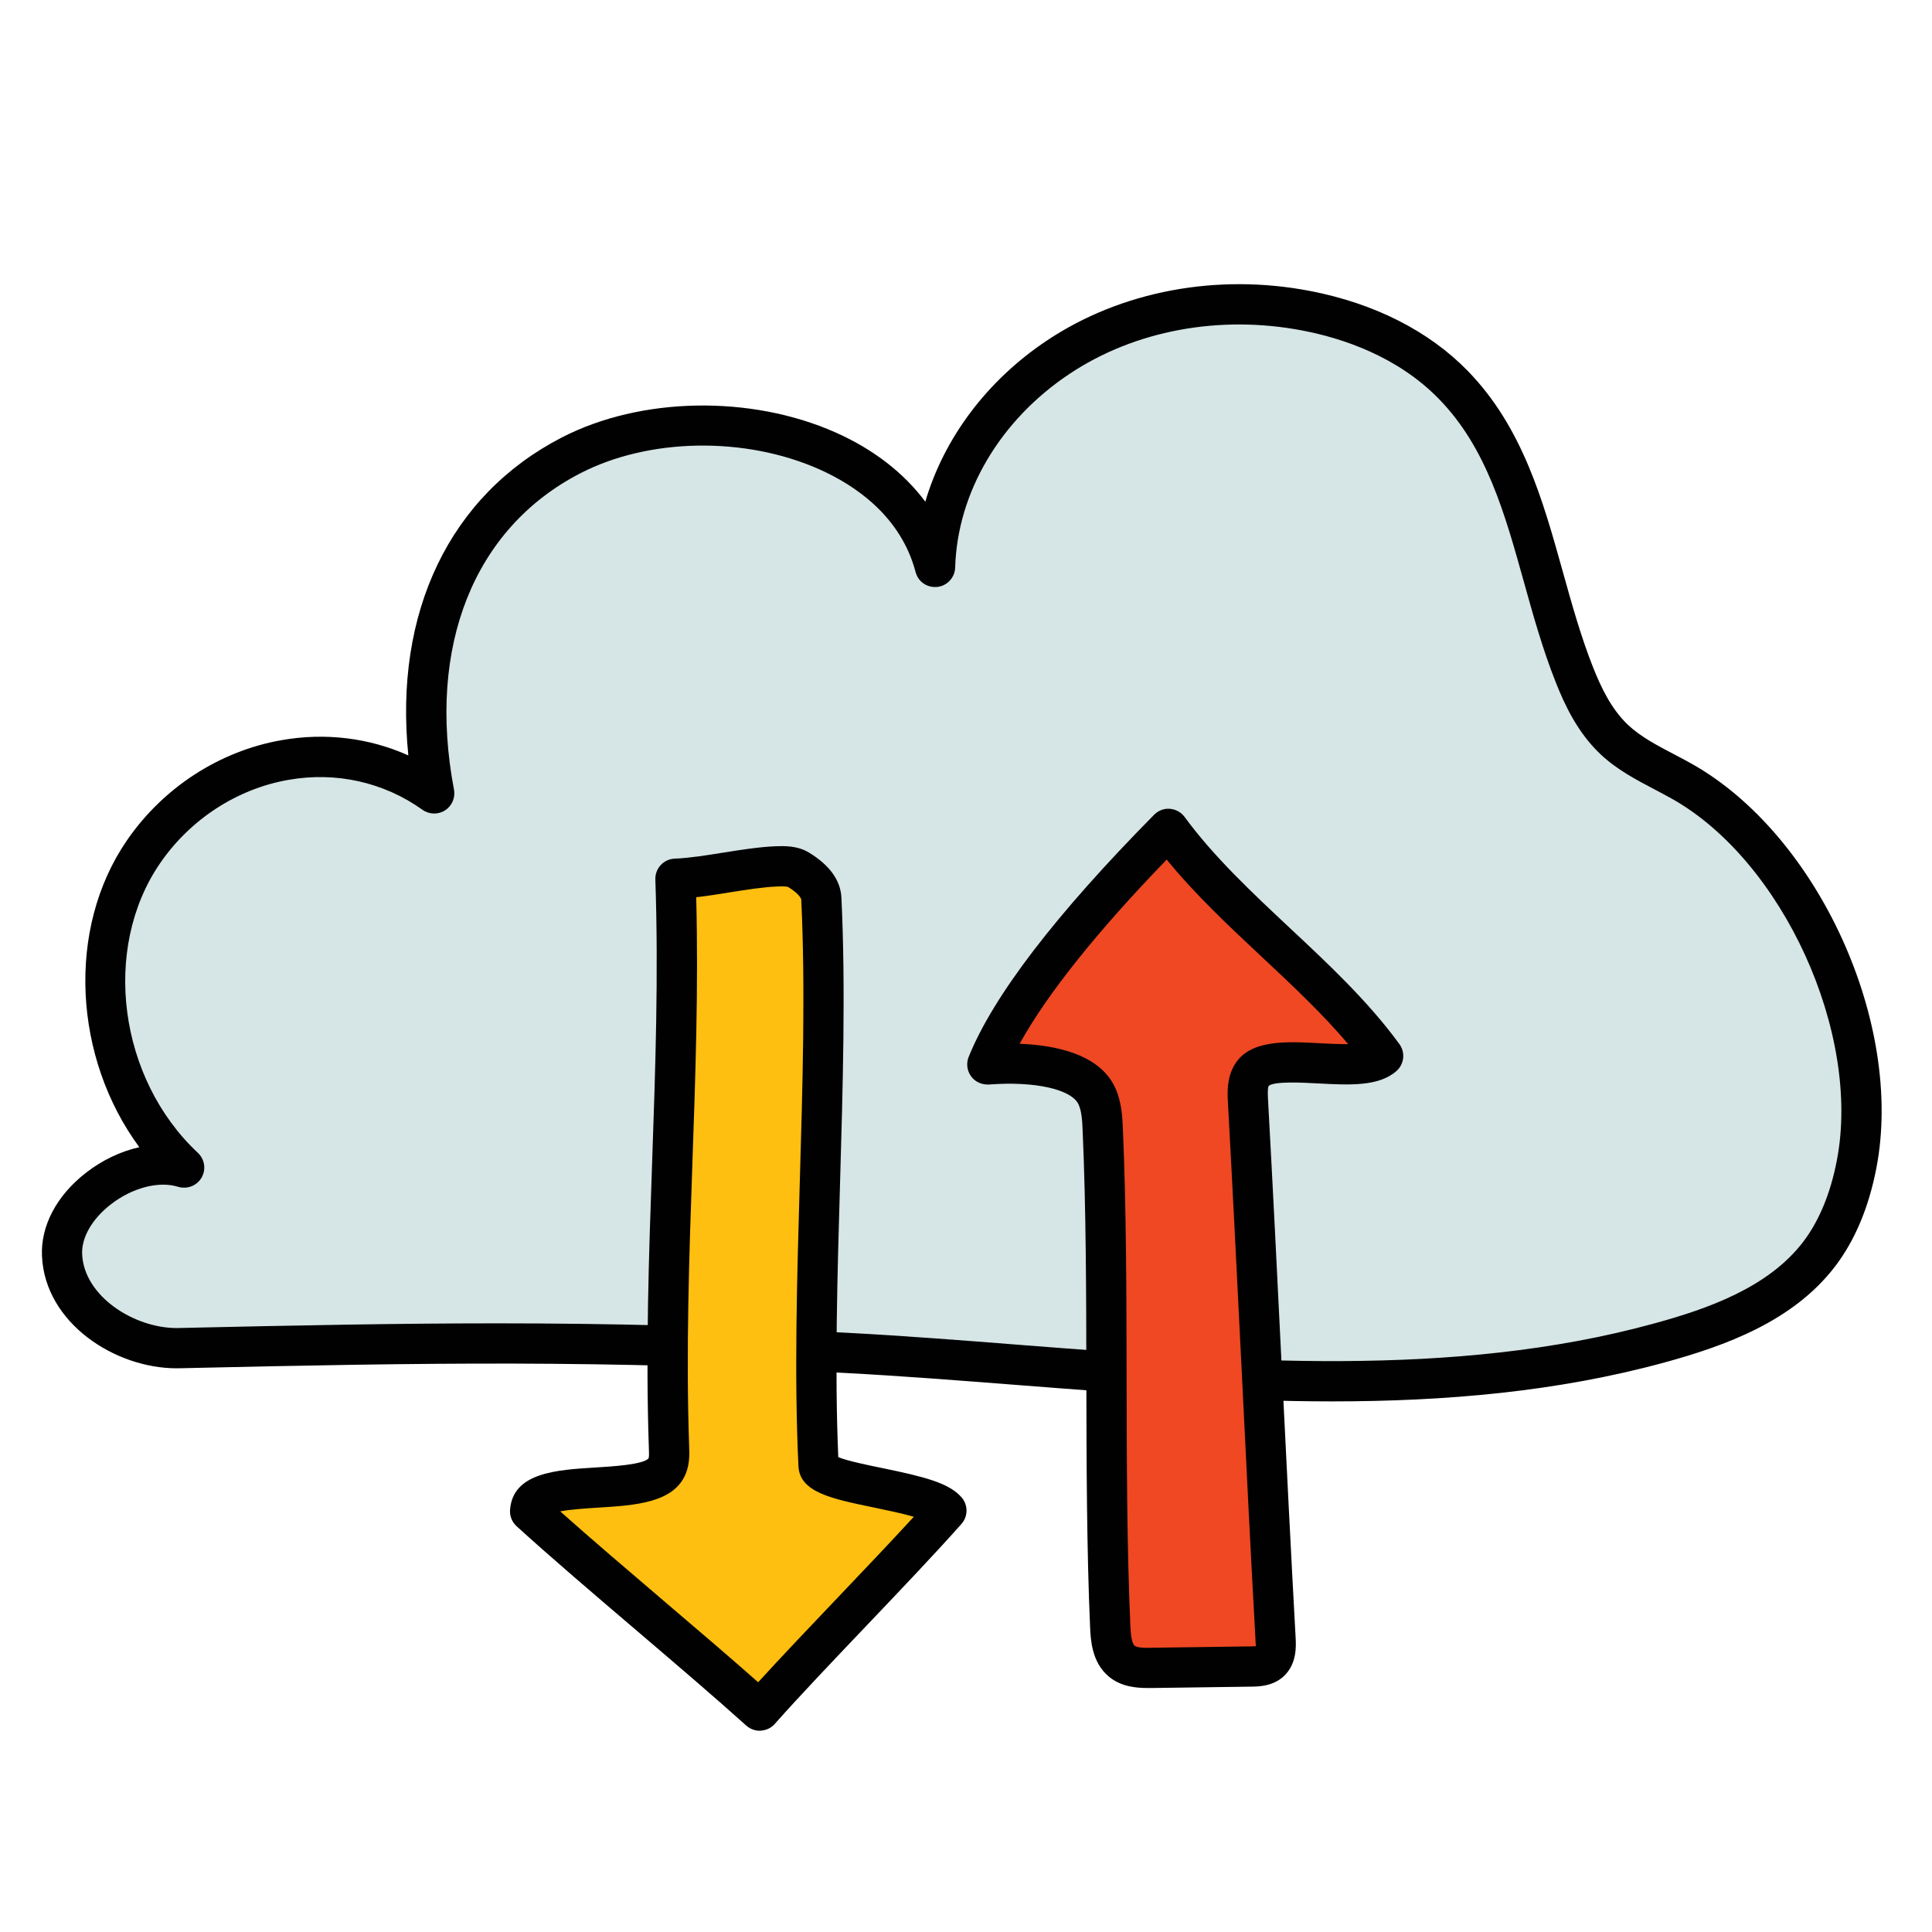 <svg xmlns="http://www.w3.org/2000/svg" width="48" height="48" viewBox="0 0 48 48"><path fill="#d6e5e5" d="M4.447,33.494c6.165-0.14,10.401-0.209,16.559,0.118c6.683,0.355,13.771,1.521,20.218-0.246 c1.491-0.409,3.038-0.989,3.969-2.203c0.498-0.65,0.781-1.439,0.936-2.239c0.647-3.347-1.338-7.833-4.352-9.521 c-0.57-0.319-1.188-0.58-1.664-1.025c-0.467-0.437-0.761-1.02-0.995-1.61c-0.982-2.474-1.142-5.295-3.014-7.211 c-0.96-0.983-2.283-1.575-3.644-1.837c-2.109-0.407-4.393-0.031-6.171,1.155s-2.995,3.099-3.057,5.208 c-0.885-3.339-5.933-4.375-9.044-2.77c-3.111,1.605-4.043,5.006-3.4,8.397c-2.359-1.685-5.596-0.919-7.225,1.457 c-1.629,2.376-1.098,5.866,1.013,7.842c-1.295-0.395-3.096,0.85-3.033,2.179C1.604,32.517,3.074,33.525,4.447,33.494z"/><path fill="#010101" d="M33.101,34.817c-2.607,0-5.236-0.205-7.824-0.407c-1.443-0.112-2.88-0.225-4.297-0.3 c-6.055-0.321-10.281-0.258-16.521-0.116c-0.023,0-0.048,0.001-0.071,0.001c-1.535,0-3.268-1.126-3.345-2.784 c-0.036-0.751,0.363-1.508,1.094-2.075c0.407-0.316,0.865-0.532,1.324-0.634c-1.633-2.218-1.82-5.417-0.311-7.618 c0.9-1.313,2.3-2.223,3.839-2.494c1.088-0.193,2.18-0.06,3.156,0.378c-0.36-3.552,1.023-6.46,3.813-7.899 c1.96-1.012,4.691-1.06,6.799-0.126c0.942,0.418,1.701,1.008,2.232,1.721c0.464-1.576,1.528-3.008,3.022-4.004 c1.839-1.229,4.226-1.678,6.543-1.23c1.591,0.308,2.941,0.991,3.906,1.979c1.365,1.397,1.875,3.227,2.368,4.996 c0.222,0.795,0.45,1.617,0.754,2.381c0.18,0.453,0.44,1.025,0.871,1.429c0.309,0.289,0.705,0.497,1.125,0.718 c0.148,0.077,0.297,0.155,0.442,0.237c3.144,1.76,5.293,6.457,4.598,10.051c-0.189,0.98-0.536,1.804-1.03,2.448 c-1.044,1.362-2.726,1.968-4.233,2.381C38.683,34.58,35.904,34.817,33.101,34.817z M12.328,32.878c2.768,0,5.477,0.063,8.704,0.234 c1.426,0.075,2.87,0.188,4.322,0.302c5.284,0.411,10.746,0.838,15.737-0.531c1.347-0.368,2.84-0.897,3.704-2.024 c0.398-0.521,0.682-1.203,0.841-2.029c0.611-3.159-1.345-7.444-4.104-8.989c-0.138-0.077-0.277-0.15-0.418-0.225 c-0.46-0.241-0.937-0.491-1.344-0.872c-0.576-0.54-0.899-1.24-1.117-1.791c-0.323-0.813-0.56-1.66-0.788-2.48 c-0.48-1.724-0.934-3.352-2.119-4.565c-1.038-1.063-2.411-1.509-3.381-1.695c-2.063-0.397-4.176-0.005-5.799,1.08 c-1.721,1.147-2.781,2.944-2.835,4.807c-0.008,0.248-0.196,0.453-0.442,0.482c-0.258,0.025-0.478-0.129-0.541-0.369 c-0.37-1.396-1.508-2.16-2.397-2.555c-1.845-0.819-4.231-0.779-5.934,0.101c-2.642,1.362-3.814,4.301-3.138,7.859 c0.038,0.201-0.05,0.405-0.222,0.515c-0.171,0.11-0.393,0.105-0.561-0.014c-0.964-0.688-2.149-0.952-3.333-0.743 C5.887,19.6,4.725,20.356,3.975,21.45c-1.453,2.119-1.031,5.347,0.942,7.193c0.17,0.159,0.207,0.414,0.091,0.615 s-0.356,0.294-0.579,0.229c-0.482-0.152-1.146,0.022-1.679,0.438c-0.463,0.36-0.729,0.823-0.709,1.239 c0.05,1.044,1.291,1.831,2.347,1.831c0.017,0,0.032,0,0.048-0.001l0,0C7.379,32.928,9.877,32.878,12.328,32.878z"/><path fill="#febf10" d="M16.782,21.834c0.165,4.766-0.326,9.362-0.16,14.127c0.005,0.156,0.01,0.318-0.048,0.463 c-0.356,0.895-3.335,0.164-3.403,1.125c1.621,1.476,4.076,3.483,5.705,4.951c1.246-1.405,3.392-3.562,4.638-4.968 c-0.466-0.544-3.152-0.623-3.177-1.132c-0.212-4.444,0.282-9.628,0.07-14.073c-0.015-0.313-0.294-0.551-0.561-0.715 c-0.162-0.099-0.365-0.095-0.555-0.087C18.516,21.557,17.557,21.803,16.782,21.834z"/><path fill="#010101" d="M18.875,43c-0.123,0-0.242-0.046-0.335-0.129c-0.773-0.696-1.733-1.515-2.701-2.341 c-1.072-0.914-2.153-1.836-3.005-2.612c-0.113-0.103-0.173-0.252-0.162-0.404c0.066-0.929,1.155-0.995,2.116-1.054 c0.42-0.025,1.2-0.073,1.326-0.229c0.015-0.041,0.011-0.162,0.007-0.251c-0.083-2.401,0-4.79,0.081-7.1 c0.08-2.293,0.162-4.664,0.08-7.029c-0.009-0.275,0.205-0.507,0.48-0.518c0.358-0.014,0.785-0.082,1.197-0.148 c0.439-0.07,0.895-0.143,1.31-0.16c0.216-0.007,0.543-0.02,0.838,0.162c0.51,0.313,0.778,0.689,0.798,1.117 c0.107,2.242,0.035,4.701-0.034,7.079c-0.067,2.294-0.137,4.664-0.044,6.82c0.228,0.094,0.741,0.199,1.098,0.272 c1.015,0.21,1.653,0.363,1.968,0.73c0.162,0.189,0.16,0.47-0.006,0.657c-0.627,0.708-1.482,1.606-2.337,2.504 c-0.842,0.884-1.683,1.767-2.301,2.464c-0.088,0.1-0.213,0.16-0.346,0.167C18.894,43,18.885,43,18.875,43z M13.919,37.55 c0.768,0.685,1.672,1.455,2.568,2.22c0.825,0.703,1.645,1.402,2.349,2.025c0.577-0.633,1.283-1.375,1.989-2.116 c0.662-0.695,1.324-1.391,1.879-1.996c-0.305-0.087-0.7-0.168-0.981-0.227c-1.077-0.222-1.855-0.383-1.886-1.031 c-0.107-2.24-0.035-4.695,0.034-7.07c0.069-2.358,0.142-4.798,0.036-7.003c-0.002-0.04-0.072-0.158-0.323-0.313 c-0.042-0.023-0.205-0.017-0.276-0.014c-0.354,0.014-0.778,0.082-1.188,0.147c-0.273,0.044-0.552,0.089-0.823,0.12 c0.059,2.24-0.02,4.465-0.095,6.622c-0.08,2.293-0.162,4.664-0.08,7.029c0.006,0.176,0.016,0.419-0.082,0.664 c-0.292,0.733-1.257,0.793-2.189,0.85C14.58,37.475,14.188,37.498,13.919,37.55z"/><path fill="#ef4823" d="M29.031,20.594c-1.45,1.467-3.725,3.931-4.5,5.852c0.863-0.065,2.347-0.014,2.717,0.779 c0.122,0.262,0.137,0.56,0.15,0.849c0.171,3.901,0.014,8.43,0.185,12.33c0.014,0.312,0.045,0.662,0.282,0.862 c0.203,0.171,0.493,0.175,0.757,0.17c0.626-0.011,1.843-0.023,2.469-0.034c0.163-0.003,0.343-0.012,0.463-0.124 c0.148-0.137,0.148-0.369,0.137-0.572c-0.228-4.111-0.456-9.223-0.683-13.334c-0.013-0.227-0.022-0.469,0.094-0.663 c0.416-0.703,2.656,0.063,3.265-0.476C32.869,24.185,30.529,22.643,29.031,20.594z"/><path fill="#010101" d="M28.508,41.938c-0.274,0-0.656-0.029-0.965-0.288c-0.422-0.357-0.446-0.921-0.46-1.224 c-0.085-1.961-0.089-4.108-0.093-6.187c-0.003-2.066-0.006-4.203-0.092-6.144c-0.01-0.237-0.021-0.483-0.103-0.658 c-0.177-0.377-1.096-0.58-2.227-0.492c-0.174,0.007-0.34-0.063-0.441-0.204c-0.103-0.14-0.125-0.321-0.061-0.482 c0.612-1.517,2.163-3.541,4.608-6.017c0.103-0.104,0.25-0.161,0.393-0.147c0.146,0.012,0.28,0.086,0.366,0.204 c0.721,0.986,1.68,1.883,2.605,2.75c0.961,0.898,1.953,1.827,2.729,2.89c0.152,0.208,0.121,0.498-0.071,0.669 c-0.441,0.39-1.17,0.35-1.942,0.31c-0.383-0.021-1.092-0.06-1.234,0.061c-0.032,0.059-0.021,0.252-0.015,0.367 c0.114,2.058,0.229,4.364,0.342,6.671c0.114,2.305,0.229,4.609,0.342,6.664c0.012,0.215,0.035,0.659-0.296,0.966 c-0.269,0.247-0.611,0.254-0.795,0.257l-2.468,0.034C28.594,41.938,28.552,41.938,28.508,41.938z M25.333,25.932 c0.876,0.034,1.98,0.252,2.368,1.081c0.167,0.355,0.184,0.734,0.197,1.04c0.085,1.96,0.089,4.108,0.092,6.186 c0.004,2.066,0.007,4.204,0.093,6.145c0.005,0.117,0.019,0.429,0.105,0.502c0.069,0.059,0.306,0.057,0.425,0.052l2.468-0.034 c0.024,0,0.084-0.001,0.127-0.006c-0.012-0.019-0.011-0.073-0.016-0.163c-0.114-2.056-0.229-4.362-0.342-6.669 c-0.114-2.305-0.229-4.609-0.342-6.664c-0.014-0.243-0.034-0.612,0.163-0.945c0.375-0.633,1.271-0.585,2.138-0.537 c0.186,0.011,0.459,0.022,0.688,0.022c-0.643-0.76-1.401-1.47-2.141-2.162c-0.817-0.765-1.659-1.552-2.37-2.424 C27.248,23.153,26.004,24.713,25.333,25.932z"/></svg>